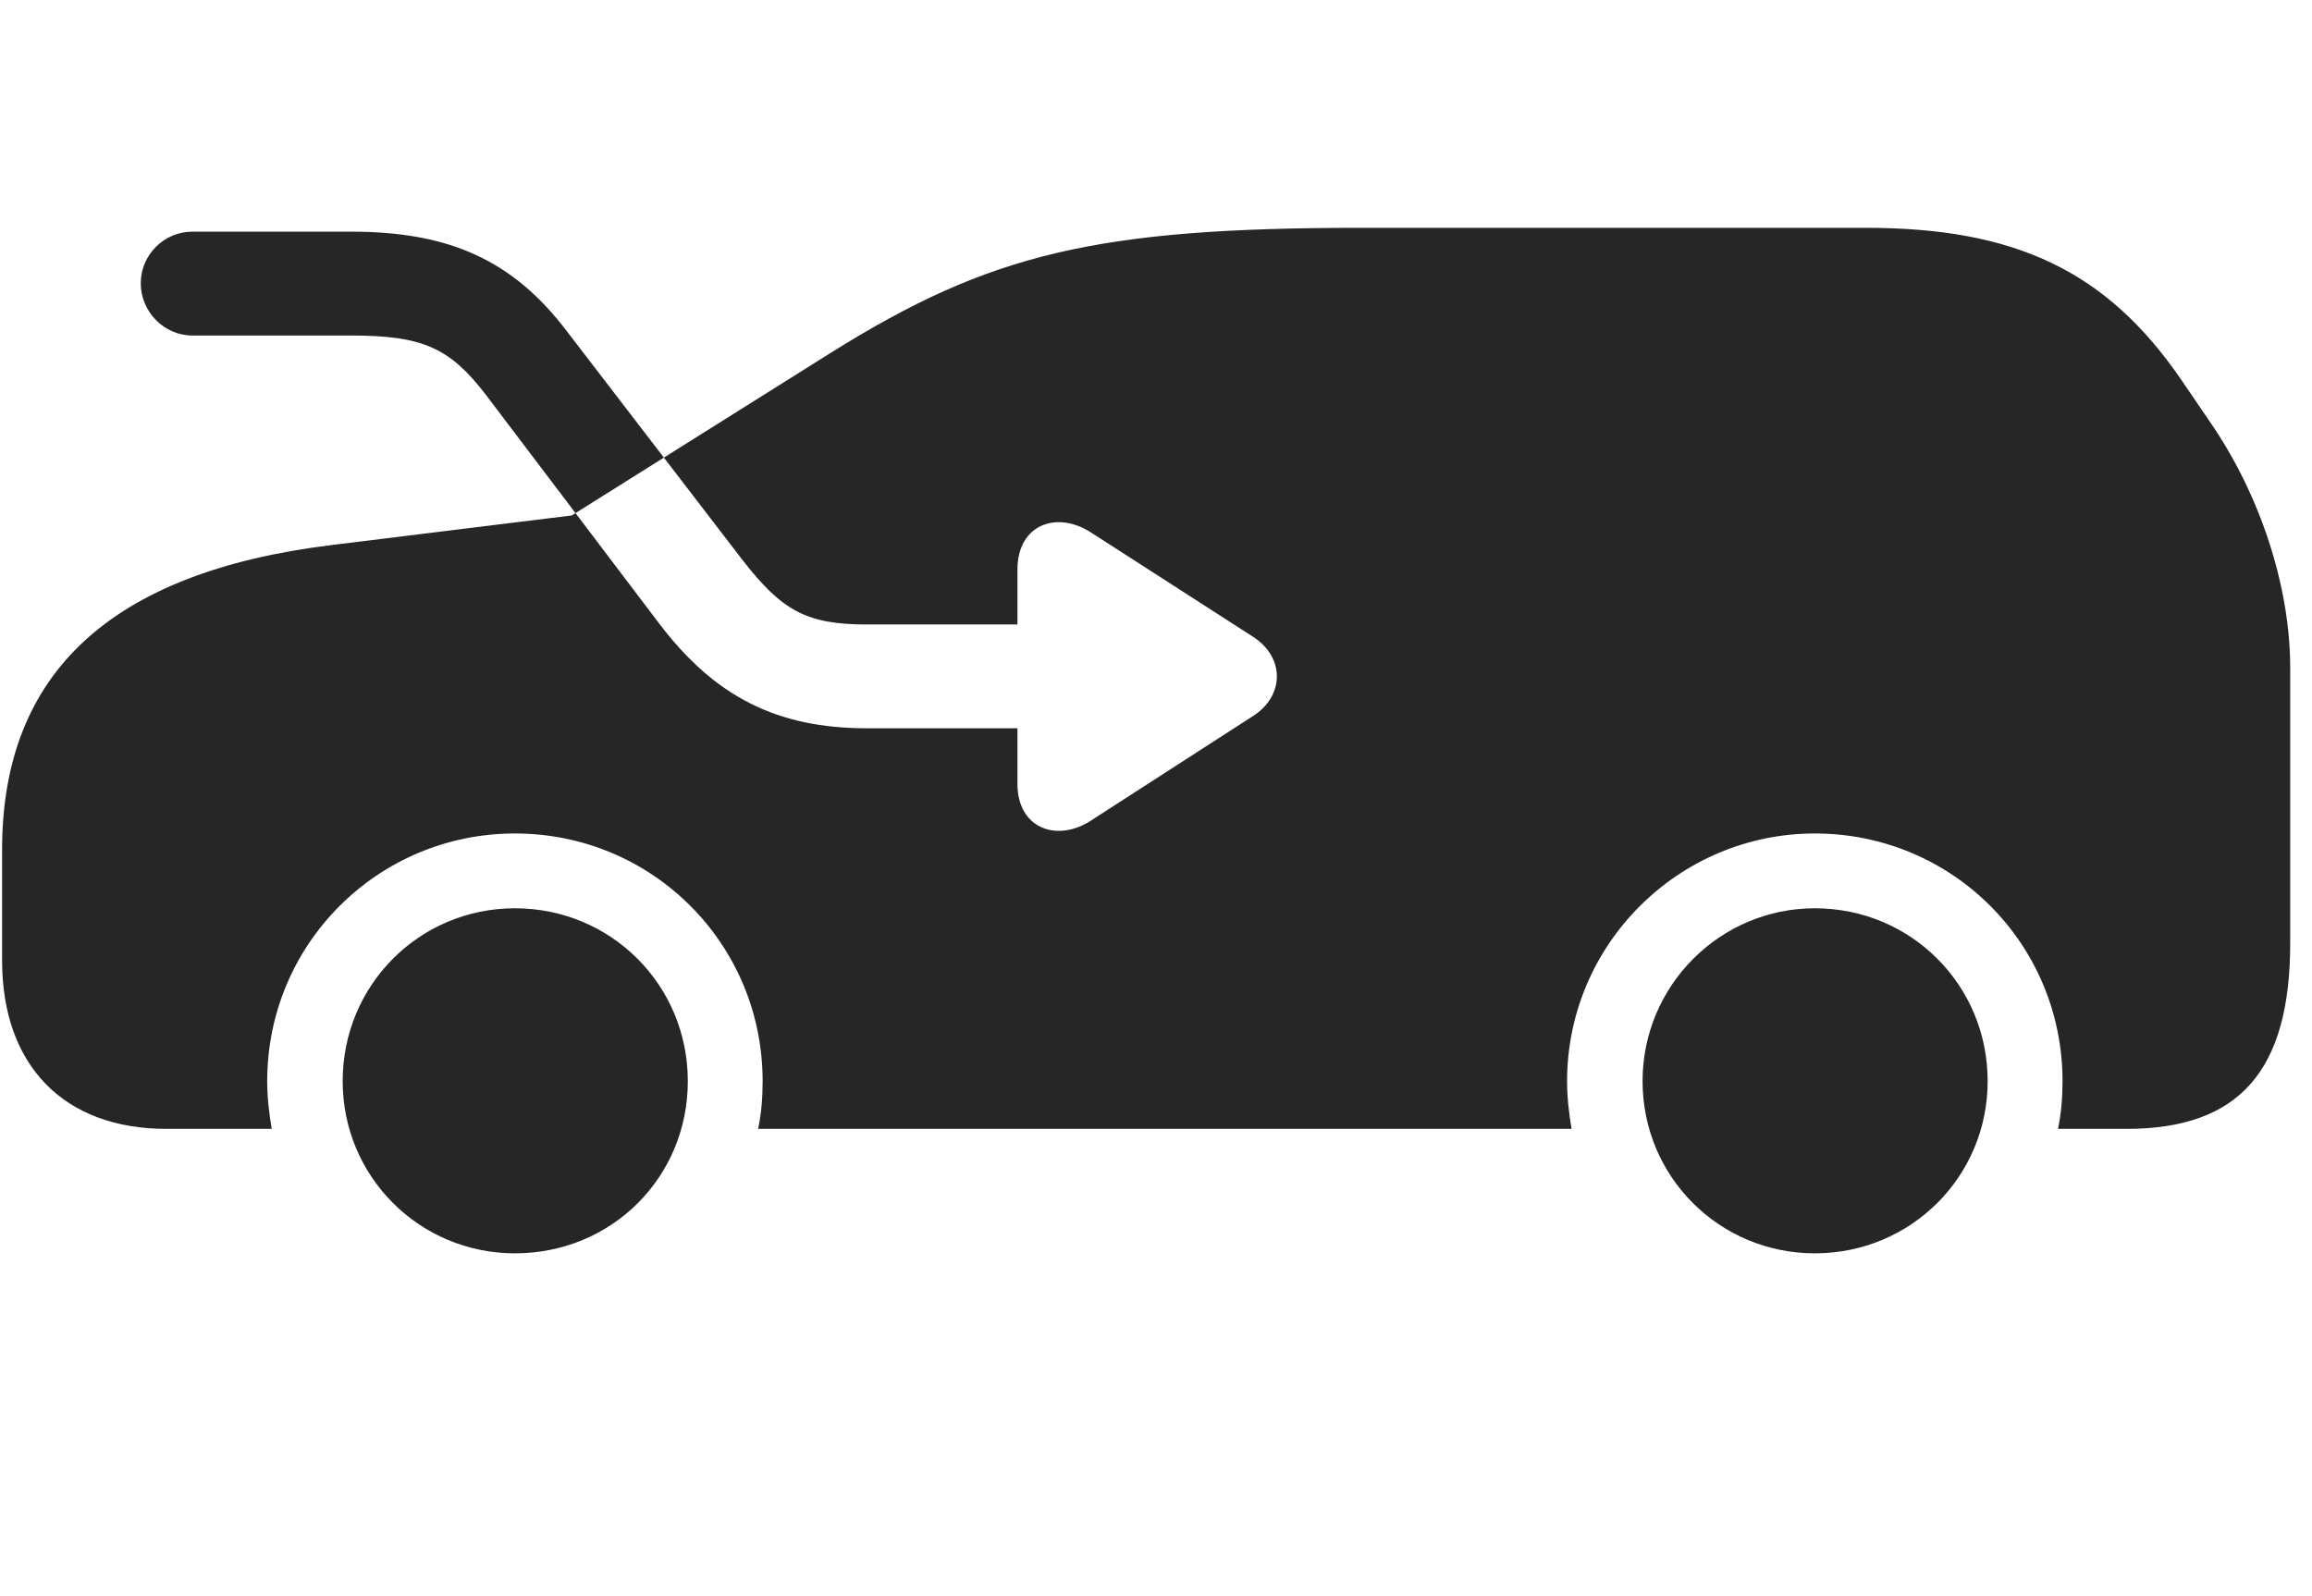 <svg width="42" height="29" viewBox="0 0 42 29" fill="currentColor" xmlns="http://www.w3.org/2000/svg">
<g clip-path="url(#clip0_2207_36054)">
<path d="M15.753 13.232C14.112 13.232 12.987 12.658 11.979 11.334L8.827 7.174C8.171 6.318 7.678 6.096 6.378 6.096H3.495C2.979 6.096 2.557 5.662 2.557 5.146C2.557 4.631 2.979 4.209 3.495 4.209H6.378C8.159 4.209 9.319 4.725 10.303 6.025L13.479 10.162C14.206 11.1 14.651 11.346 15.753 11.346H18.483V10.35C18.483 9.518 19.21 9.271 19.831 9.682L22.761 11.568C23.346 11.943 23.335 12.646 22.761 13.01L19.819 14.908C19.21 15.307 18.483 15.061 18.483 14.24V13.232H15.753ZM9.354 22.771C11.112 22.771 12.495 21.389 12.495 19.643C12.495 17.896 11.1 16.502 9.354 16.502C7.62 16.502 6.225 17.896 6.225 19.643C6.225 21.377 7.62 22.771 9.354 22.771ZM32.968 22.771C34.714 22.771 36.108 21.377 36.108 19.643C36.108 17.896 34.714 16.502 32.968 16.502C31.245 16.502 29.839 17.908 29.839 19.643C29.839 21.377 31.233 22.771 32.968 22.771ZM40.139 7.654L39.612 6.881C38.264 4.924 36.612 4.139 33.893 4.139H24.741C19.913 4.139 17.979 4.607 15.108 6.4L10.386 9.365L6.014 9.904C2.018 10.396 0.038 12.225 0.038 15.436V17.451C0.038 19.361 1.163 20.51 3.026 20.51H4.936C4.889 20.229 4.854 19.947 4.854 19.643C4.854 17.146 6.87 15.143 9.354 15.143C11.85 15.143 13.854 17.146 13.854 19.643C13.854 19.947 13.831 20.229 13.772 20.51H28.549C28.503 20.229 28.468 19.947 28.468 19.643C28.468 17.158 30.495 15.143 32.968 15.143C35.464 15.143 37.468 17.146 37.468 19.643C37.468 19.947 37.444 20.229 37.386 20.51H38.628C40.678 20.51 41.604 19.455 41.604 17.135V12.131C41.604 10.666 41.065 8.99 40.139 7.654Z" fill="currentColor" fill-opacity="0.85"/>
</g>
<defs>
<clipPath id="clip0_2207_36054">
<rect width="41.566" height="19.066" fill="currentColor" transform="translate(0.038 4.139)"/>
</clipPath>
</defs>
</svg>

